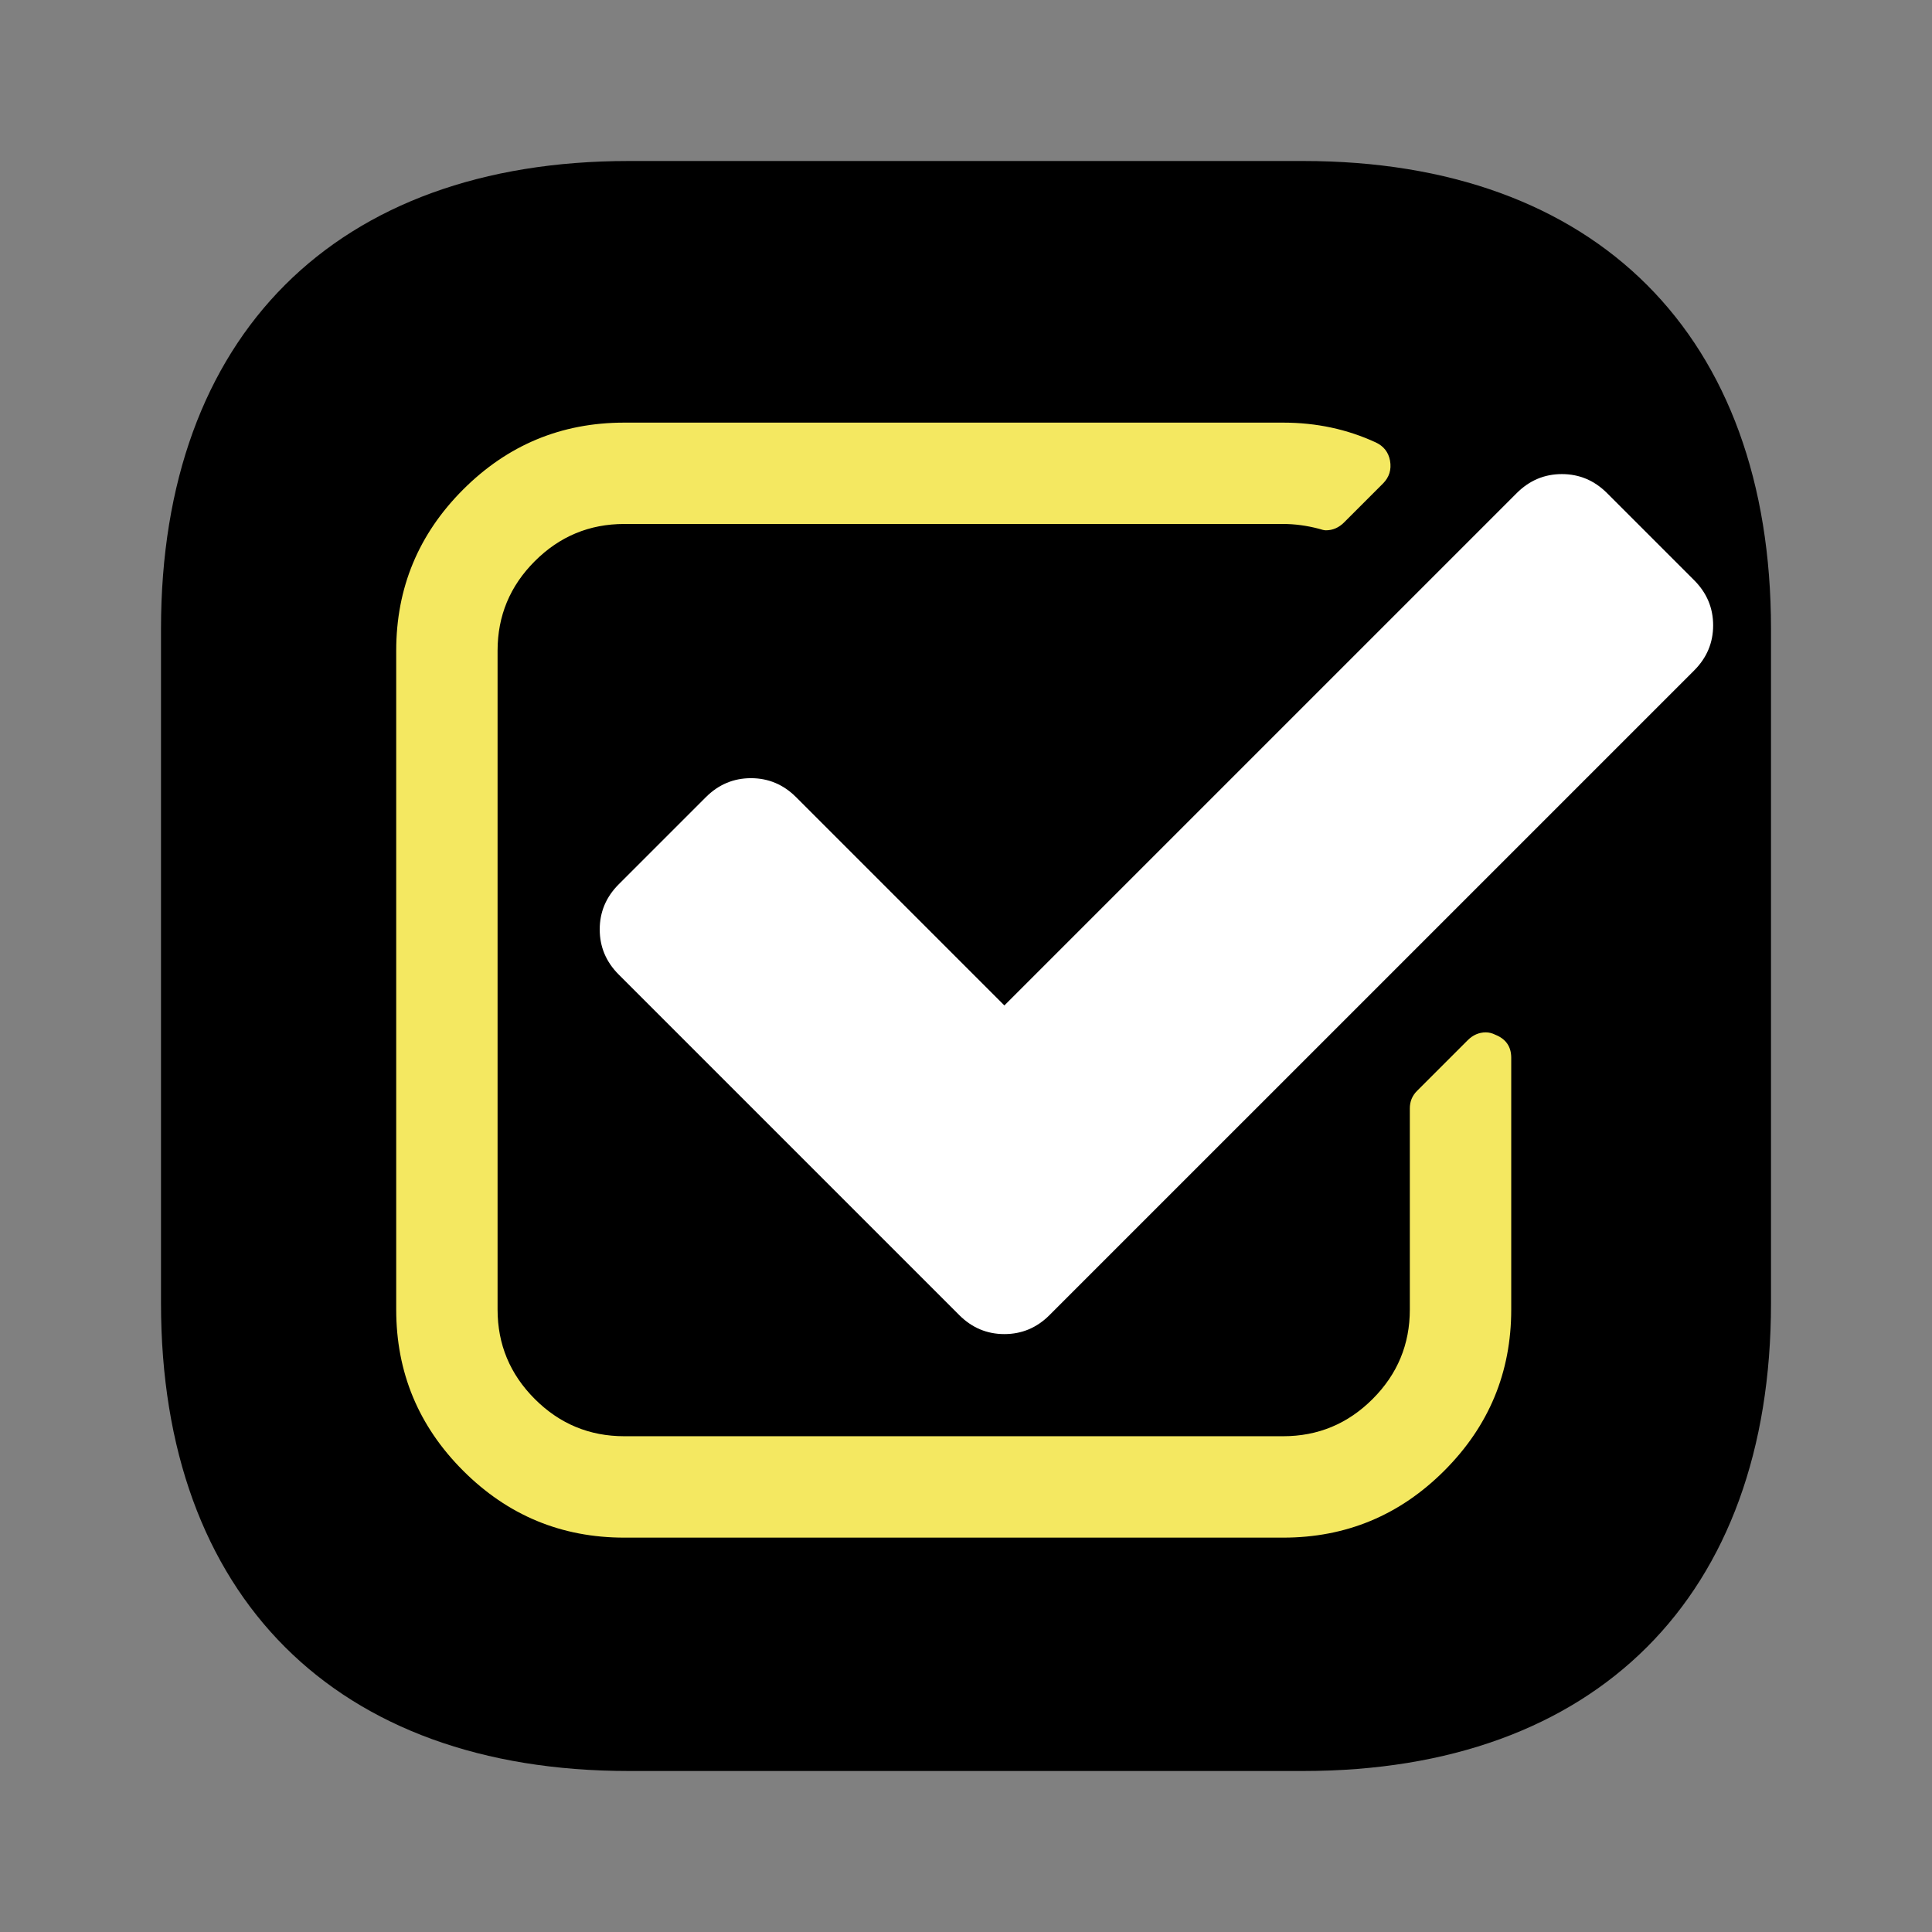 <svg width="512" height="512" viewBox="0 0 512 512" fill="none" xmlns="http://www.w3.org/2000/svg">
<rect x="0" y="0" width="512" height="512" fill="#808080" stroke="none"/>
<g clip-path="url(#clip0_3_5)">
<g clip-path="url(#clip1_3_5)">
<rect x="75" y="112" width="379" height="296" fill="white"/>
<path d="M345.387 42.667H166.613C88.96 42.667 42.667 88.96 42.667 166.613V345.387C42.667 423.04 88.96 469.333 166.613 469.333H345.387C423.04 469.333 469.333 423.04 469.333 345.387V166.613C469.333 88.96 423.04 42.667 345.387 42.667ZM212.693 317.867L164.693 365.867C161.493 369.067 157.44 370.56 153.387 370.56C149.333 370.56 145.067 369.067 142.08 365.867L126.08 349.867C119.68 343.68 119.68 333.44 126.08 327.253C132.267 321.067 142.293 321.067 148.693 327.253L153.387 331.947L190.08 295.253C196.267 289.067 206.293 289.067 212.693 295.253C218.88 301.44 218.88 311.68 212.693 317.867ZM212.693 168.533L164.693 216.533C161.493 219.733 157.44 221.227 153.387 221.227C149.333 221.227 145.067 219.733 142.08 216.533L126.08 200.533C119.68 194.347 119.68 184.107 126.08 177.92C132.267 171.733 142.293 171.733 148.693 177.92L153.387 182.613L190.08 145.92C196.267 139.733 206.293 139.733 212.693 145.92C218.88 152.107 218.88 162.347 212.693 168.533ZM374.613 354.56H262.613C253.867 354.56 246.613 347.307 246.613 338.56C246.613 329.813 253.867 322.56 262.613 322.56H374.613C383.573 322.56 390.613 329.813 390.613 338.56C390.613 347.307 383.573 354.56 374.613 354.56ZM374.613 205.227H262.613C253.867 205.227 246.613 197.973 246.613 189.227C246.613 180.48 253.867 173.227 262.613 173.227H374.613C383.573 173.227 390.613 180.48 390.613 189.227C390.613 197.973 383.573 205.227 374.613 205.227Z" fill="black"/>
<rect x="89" y="112" width="347" height="296" fill="black"/>
<path d="M396.286 274.222C395.448 273.799 394.609 273.588 393.763 273.588C391.942 273.588 390.337 274.287 388.939 275.688L375.507 289.118C374.251 290.379 373.62 291.916 373.62 293.737V347.037C373.62 356.273 370.34 364.174 363.76 370.752C357.185 377.327 349.279 380.615 340.044 380.615H165.44C156.205 380.615 148.299 377.327 141.724 370.752C135.148 364.175 131.862 356.274 131.862 347.037V172.436C131.862 163.203 135.148 155.298 141.724 148.721C148.299 142.145 156.205 138.858 165.44 138.858H340.046C343.124 138.858 346.272 139.278 349.489 140.118C350.329 140.396 350.958 140.537 351.373 140.537C353.194 140.537 354.804 139.84 356.202 138.441L366.485 128.158C368.163 126.481 368.795 124.451 368.372 122.075C367.952 119.836 366.691 118.226 364.593 117.247C357.042 113.755 348.854 112 340.04 112H165.44C148.791 112 134.555 117.911 122.732 129.734C110.911 141.558 105 155.792 105 172.441V347.046C105 363.693 110.911 377.929 122.733 389.751C134.555 401.577 148.792 407.488 165.441 407.488H340.044C356.691 407.488 370.929 401.577 382.751 389.751C394.574 377.929 400.491 363.694 400.491 347.046V280.306C400.489 277.371 399.083 275.343 396.286 274.222Z" fill="#F4E861"/>
<path d="M448.965 153.762L425.878 130.675C422.52 127.318 418.53 125.639 413.912 125.639C409.3 125.639 405.307 127.318 401.952 130.675L266.17 266.456L210.98 211.262C207.621 207.903 203.633 206.226 199.018 206.226C194.401 206.226 190.415 207.903 187.055 211.262L163.971 234.346C160.614 237.704 158.933 241.692 158.933 246.311C158.933 250.927 160.614 254.914 163.971 258.273L254.211 348.512C257.569 351.872 261.558 353.548 266.173 353.548C270.788 353.548 274.776 351.873 278.135 348.512L448.963 177.685C452.318 174.328 454.001 170.339 454.001 165.723C454.001 161.107 452.323 157.119 448.965 153.762Z" fill="white"/>
</g>
</g>
<defs>
<clipPath id="clip0_3_5">
<rect width="512" height="512" fill="white"/>
</clipPath>
<clipPath id="clip1_3_5">
<rect width="512" height="512" fill="white"/>
</clipPath>
</defs>
</svg>
